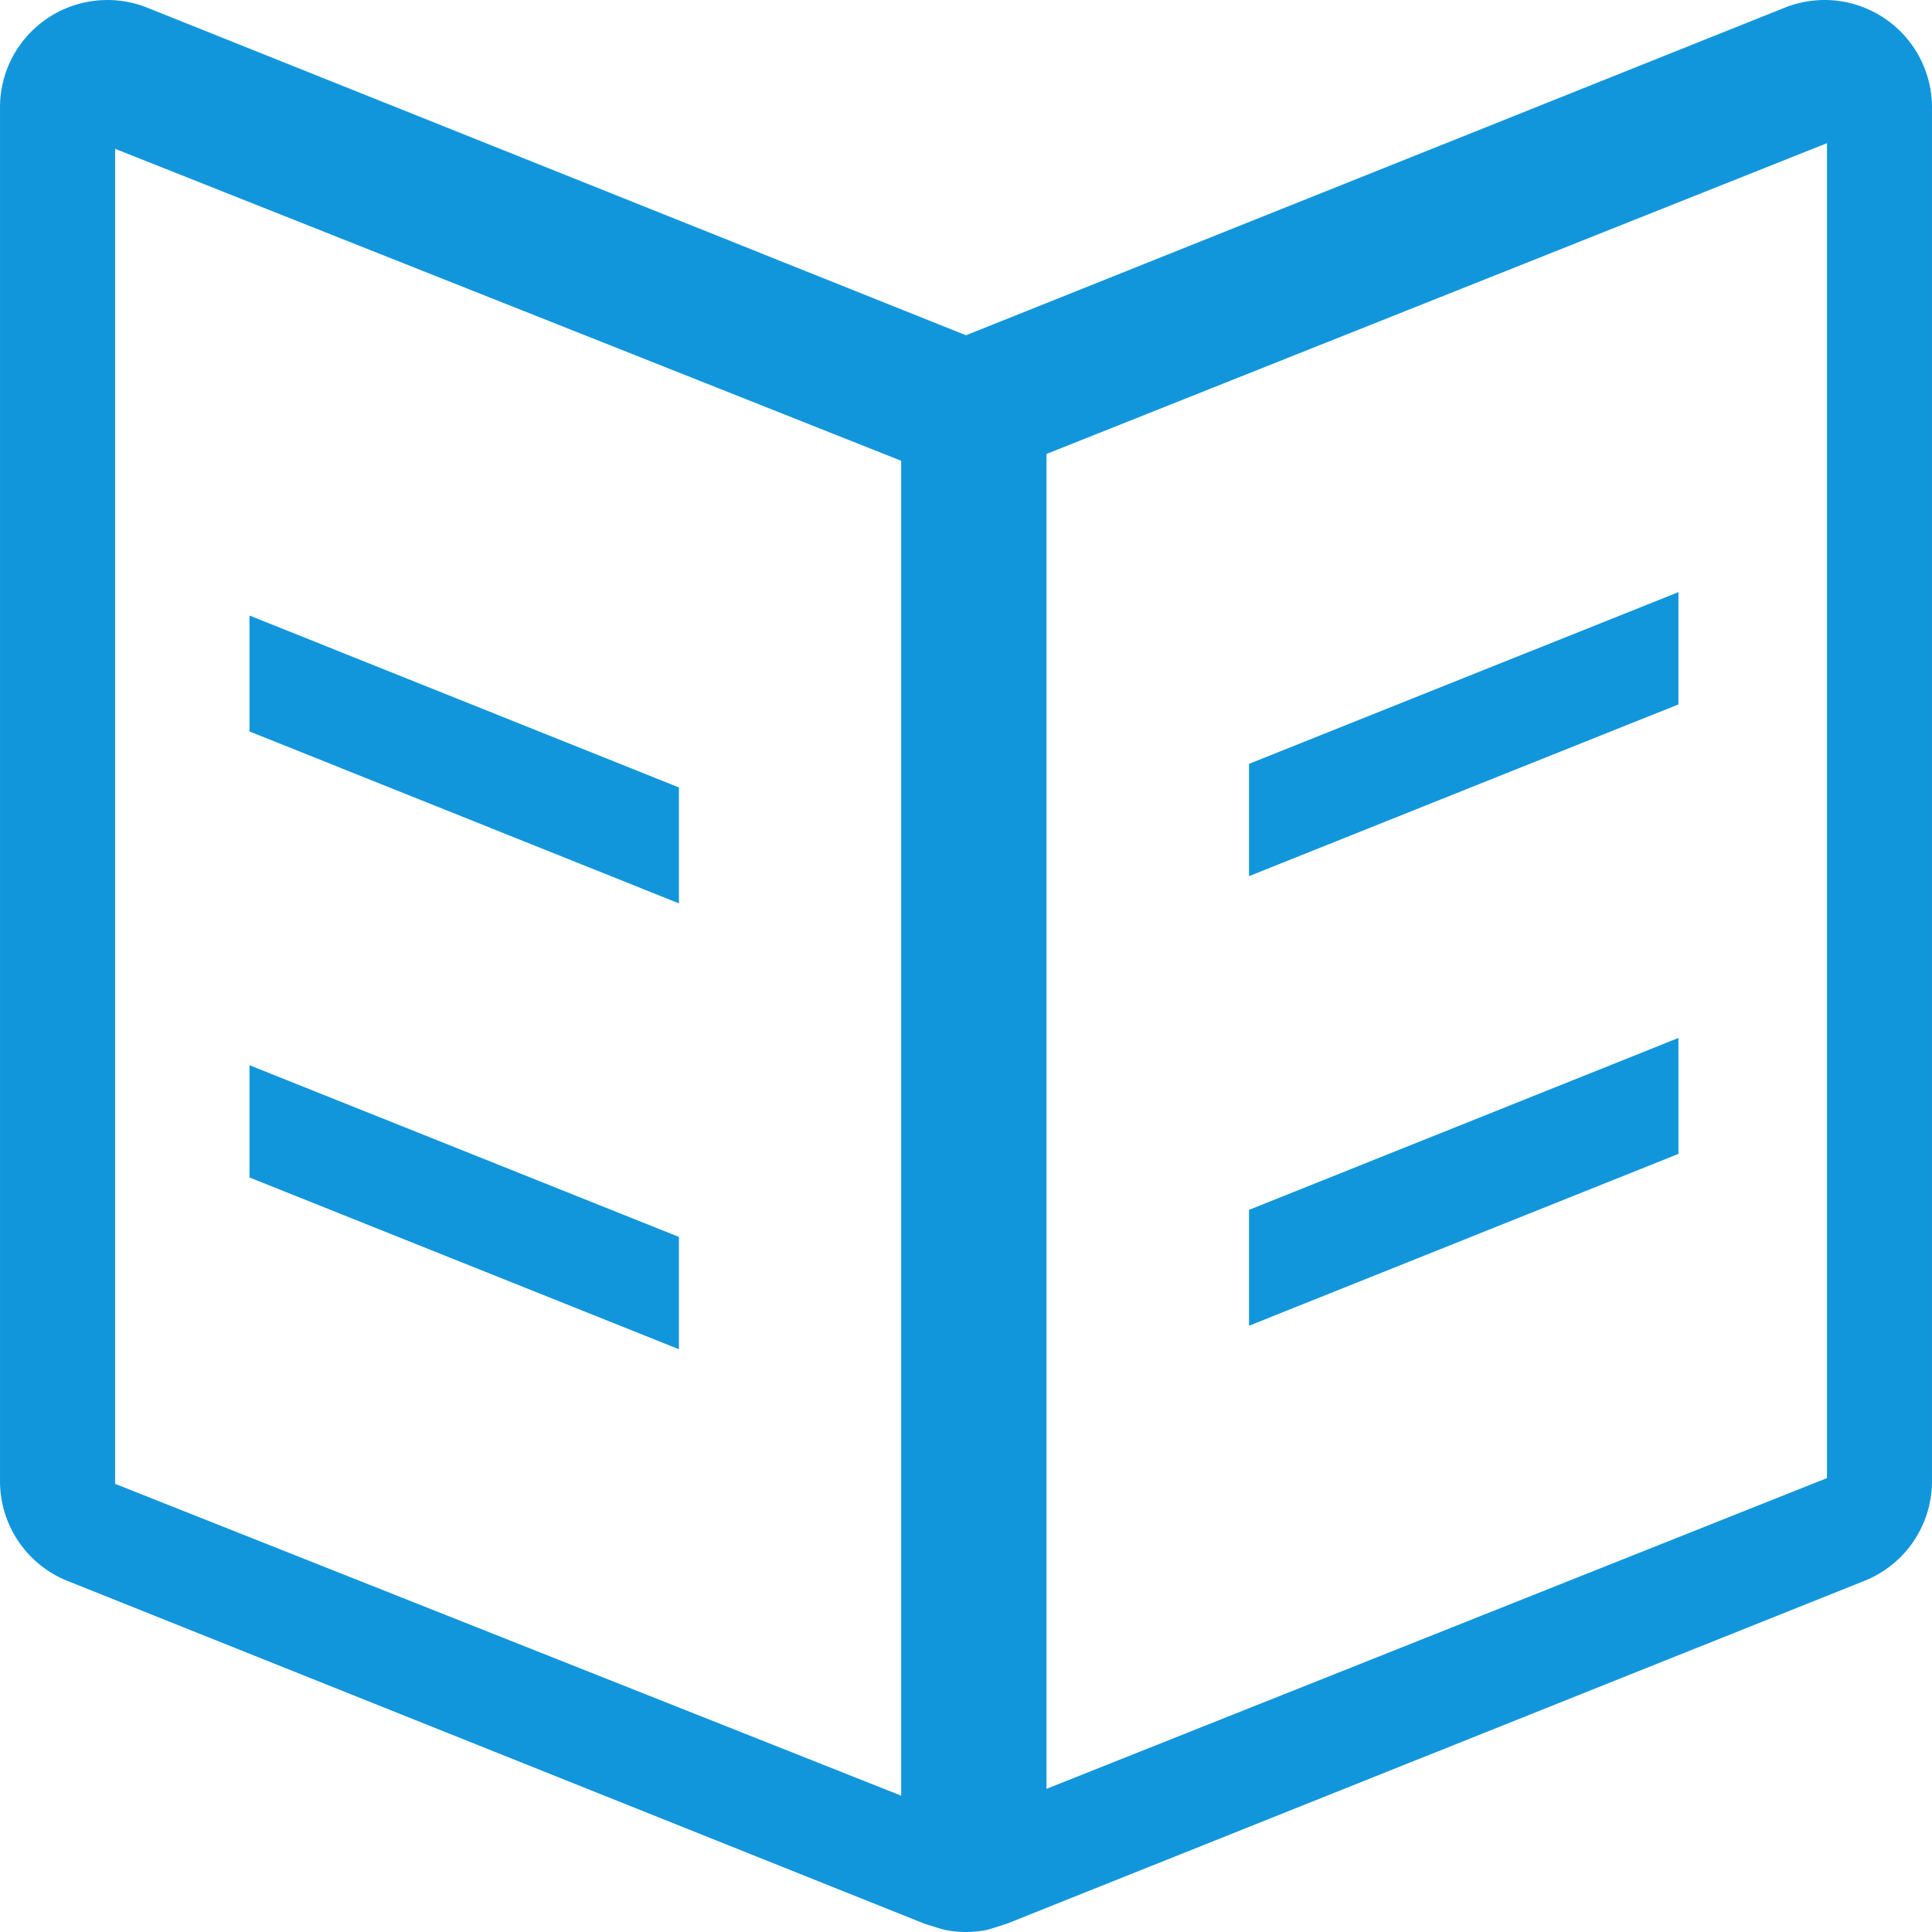 <?xml version="1.0" standalone="no"?><!DOCTYPE svg PUBLIC "-//W3C//DTD SVG 1.1//EN" "http://www.w3.org/Graphics/SVG/1.1/DTD/svg11.dtd"><svg t="1573510212612" class="icon" viewBox="0 0 1024 1024" version="1.1" xmlns="http://www.w3.org/2000/svg" p-id="7408" xmlns:xlink="http://www.w3.org/1999/xlink" width="64" height="64"><defs><style type="text/css"></style></defs><path d="M998.988 9.812A56.857 56.857 0 0 0 945.991 4.053L511.998 177.695 78 4.053A56.939 56.939 0 0 0 24.978 9.812a56.826 56.826 0 0 0-24.973 47.109v728.158c0 23.283 14.171 44.161 35.719 52.828l454.138 181.654s9.343 3 11.063 3.333c3.691 0.727 7.377 1.106 11.073 1.106 3.696 0 7.367-0.379 11.027-1.101 1.72-0.333 11.058-3.461 11.058-3.461l454.082-181.547a56.877 56.877 0 0 0 35.826-52.828V56.921a56.867 56.867 0 0 0-25.004-47.109z m-30.655 773.609l-413.669 164.699V240.603l413.669-164.719v707.537z m-78.722-233.289l-227.607 91.121v61.423l227.607-91.101v-61.444z m0-236.299L662.004 404.851v59.524l227.607-91.019V313.832zM477.637 951.739l-416.628-165.277V78.884l416.628 165.338v707.516zM359.843 417.363L132.236 326.247v61.439l227.607 91.121V417.363z m0 238.219L132.236 564.579v59.499l227.607 91.05v-59.545z" p-id="7409" fill="#1296db"></path></svg>